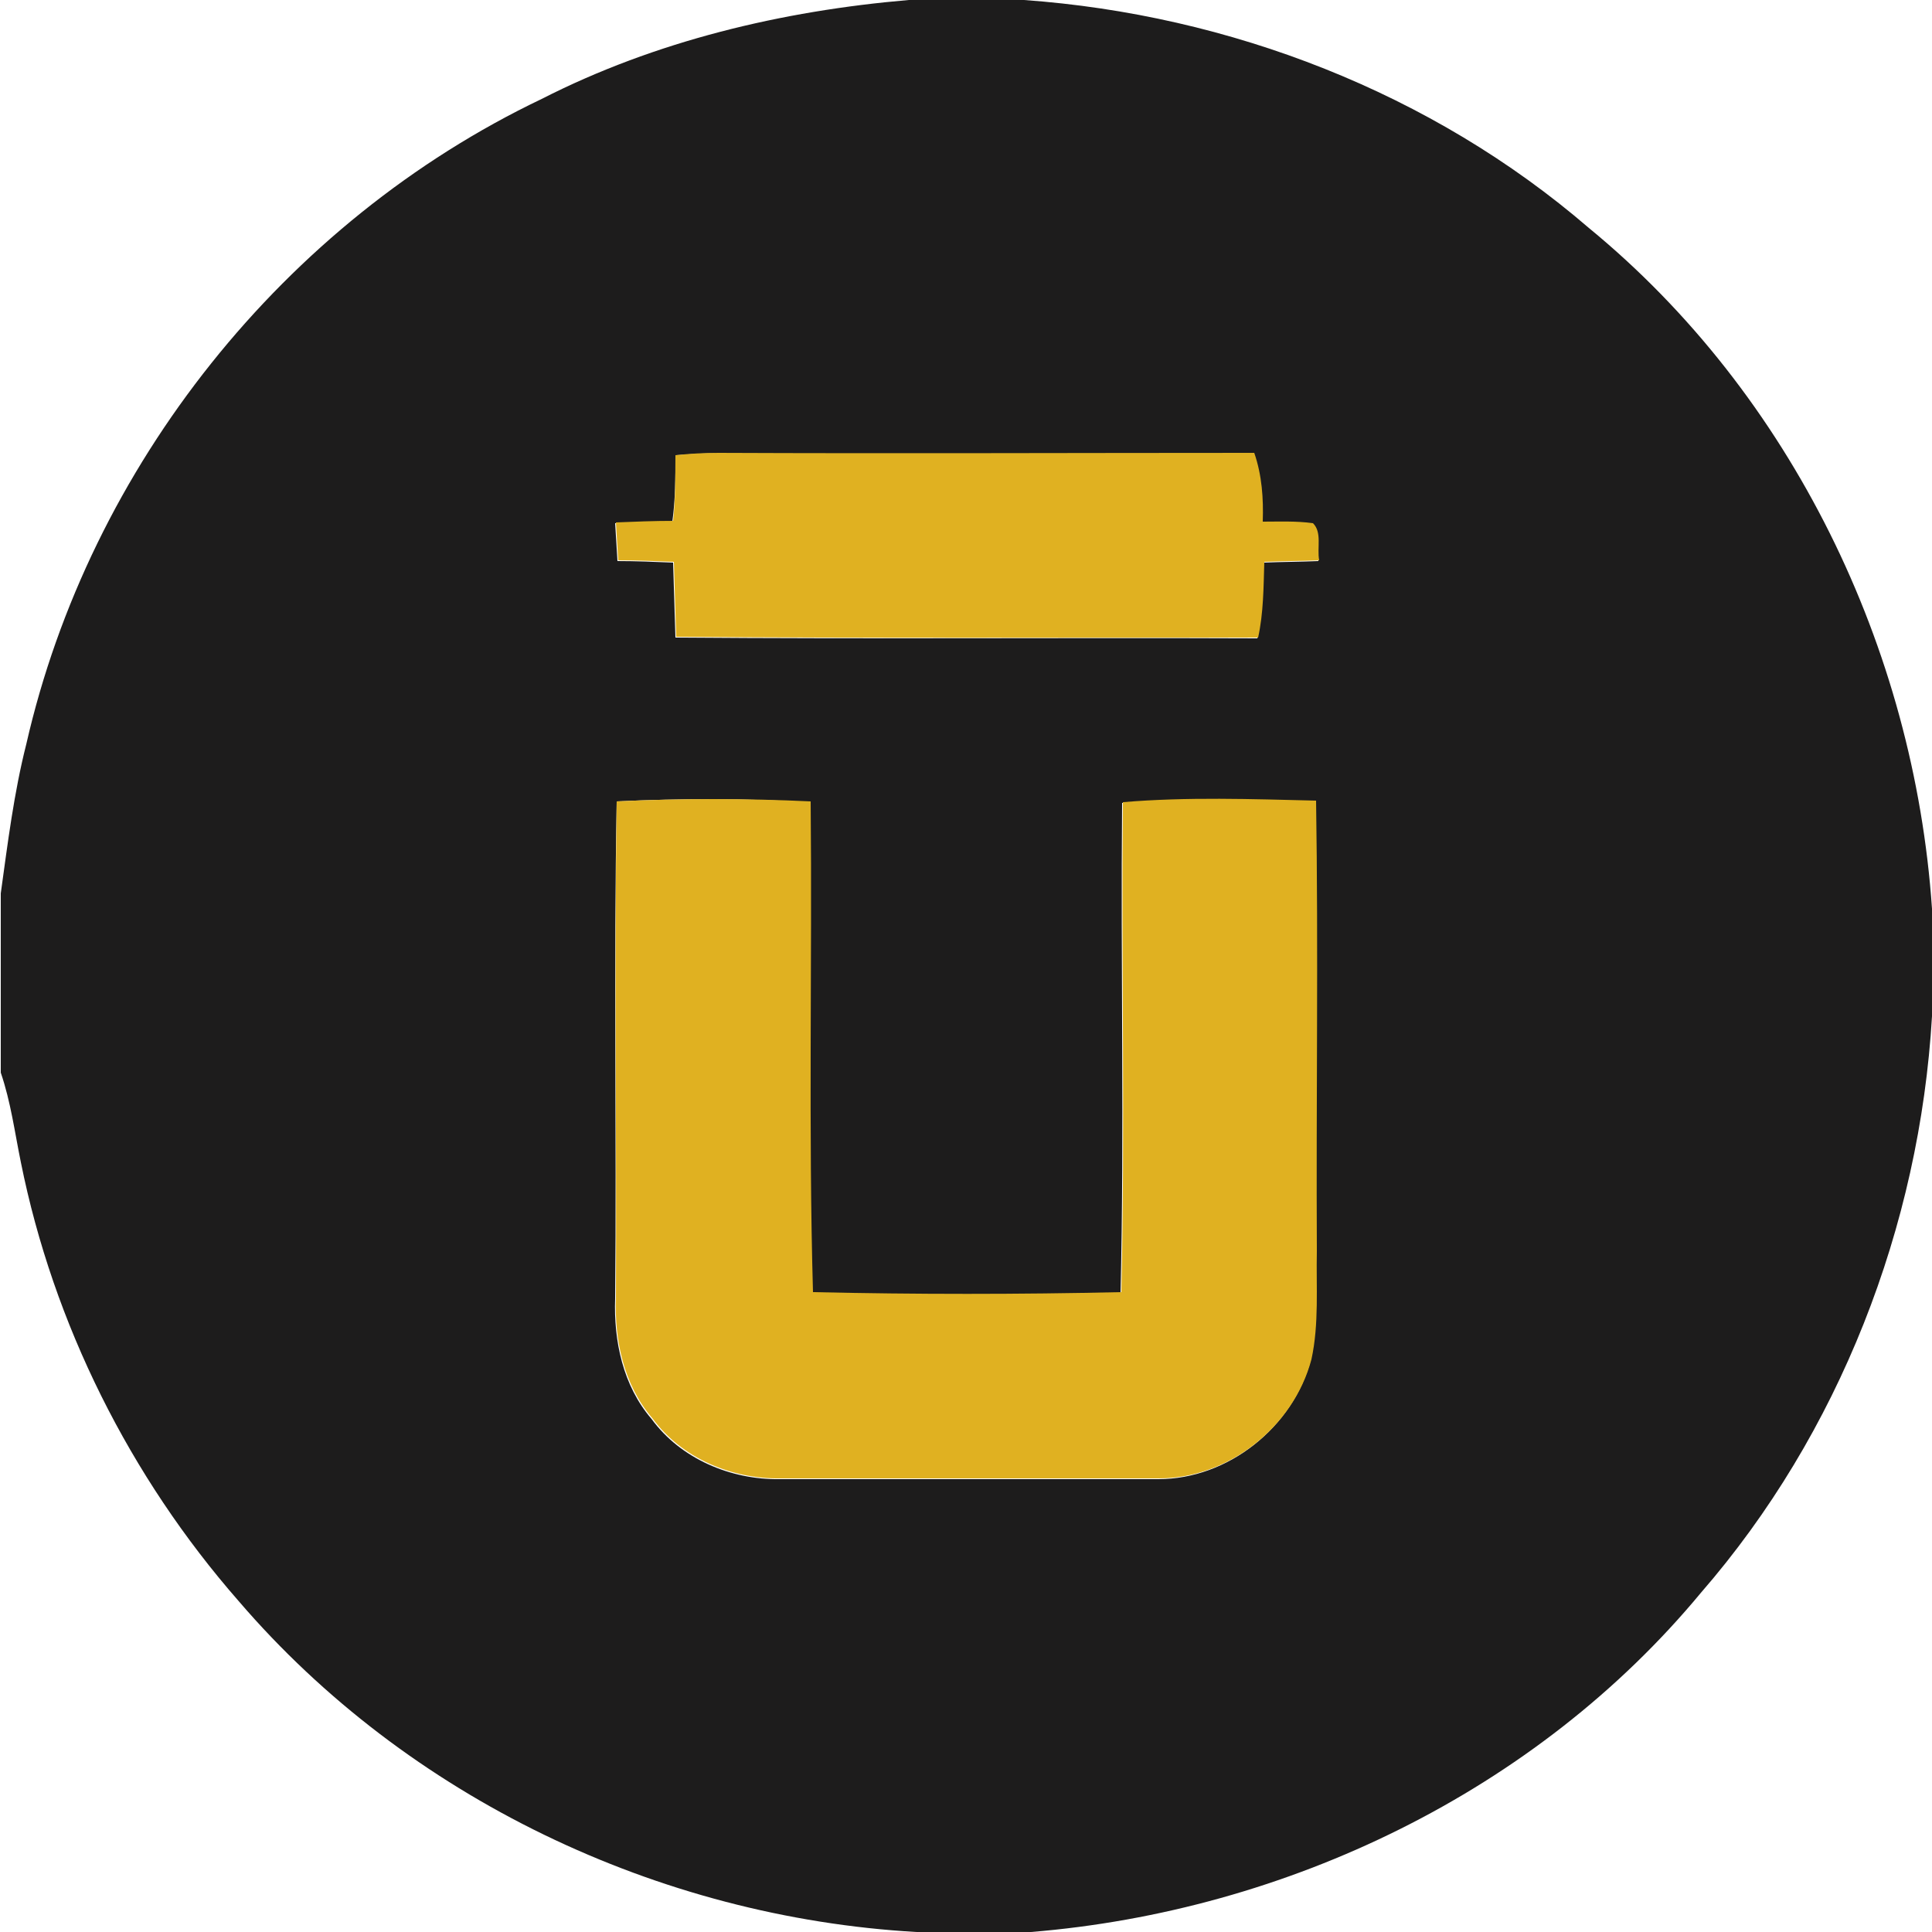 <?xml version="1.0" encoding="utf-8"?>
<!-- Generator: Adobe Illustrator 26.0.3, SVG Export Plug-In . SVG Version: 6.00 Build 0)  -->
<svg version="1.1" id="Layer_1" xmlns="http://www.w3.org/2000/svg" xmlns:xlink="http://www.w3.org/1999/xlink" x="0px" y="0px"
	 viewBox="0 0 250 250" style="enable-background:new 0 0 250 250;" xml:space="preserve">
<style type="text/css">
	.st0{fill:#1D1C1C;}
	.st1{fill:#E0B121;}
</style>
<g id="_x23_1d1c1cff">
	<path class="st0" d="M117.6,0h14.9c26.6,1.9,52.8,12,73.1,29.5c26.2,21.5,42.1,54.4,44.4,88.1v13.9c-1.6,27.2-12,54-29.9,74.6
		c-21.3,25.7-53.6,41.2-86.7,43.9h-14.8c-33.4-1.9-65.9-17.4-87.7-42.8c-14.1-16.1-24-35.9-28.2-56.8c-0.8-3.9-1.3-7.8-2.6-11.6
		v-23.2c0.9-6.5,1.7-13,3.3-19.3c8.2-36,33.4-67.6,66.7-83.5C84.8,5.3,101.2,1.4,117.6,0 M87.4,58.9c0,2.9,0,5.7-0.4,8.6
		c-2.5,0-4.9,0.1-7.4,0.2c0.1,1.6,0.2,3.3,0.3,4.9c2.4,0,4.8,0.1,7.2,0.2c0.1,3.2,0.2,6.5,0.3,9.7c25.1,0.2,50.2,0,75.3,0.1
		c0.7-3.2,0.7-6.5,0.8-9.8c2.4-0.1,4.8-0.1,7.1-0.2c-0.3-1.6,0.4-3.5-0.8-4.8c-2.1-0.3-4.3-0.2-6.5-0.2c0.1-3-0.1-6-1.1-8.9
		c-23.1,0-46.2,0-69.3,0C91.1,58.6,89.2,58.8,87.4,58.9 M79.8,103.7c-0.4,21.4,0,42.9-0.2,64.3c-0.2,5.5,1,11.3,4.7,15.6
		c3.8,5.2,10.3,7.9,16.6,7.8c16.3,0,32.7,0,49,0c9,0,17.4-6.7,19.7-15.4c1-4.6,0.6-9.3,0.7-14c-0.1-19.4,0.2-38.9-0.1-58.3
		c-8.3-0.2-16.7-0.5-25,0.2c-0.2,21.1,0.3,42.3-0.2,63.4c-13.3,0.3-26.6,0.3-39.9,0c-0.6-21.1-0.1-42.3-0.3-63.5
		C96.5,103.3,88.2,103.3,79.8,103.7z"/>
</g>
<g id="_x23_e0b121ff">
	<path class="st1" d="M87.4,58.9c1.9-0.2,3.7-0.3,5.6-0.3c23.1,0.1,46.2,0,69.3,0c1,2.9,1.2,5.9,1.1,8.9c2.2,0,4.3-0.1,6.5,0.2
		c1.2,1.2,0.5,3.2,0.8,4.8c-2.4,0.1-4.8,0.1-7.1,0.2c-0.1,3.3-0.1,6.6-0.8,9.8c-25.1,0-50.2,0.1-75.3-0.1c-0.1-3.2-0.2-6.5-0.3-9.7
		c-2.4-0.1-4.8-0.2-7.2-0.2c-0.1-1.6-0.2-3.3-0.3-4.9c2.5-0.1,4.9-0.2,7.4-0.2C87.4,64.7,87.4,61.8,87.4,58.9z"/>
	<path class="st1" d="M79.8,103.7c8.3-0.4,16.7-0.4,25.1,0c0.2,21.2-0.3,42.3,0.3,63.5c13.3,0.3,26.6,0.3,39.9,0
		c0.5-21.1,0-42.3,0.2-63.4c8.3-0.7,16.7-0.4,25-0.2c0.3,19.4,0,38.9,0.1,58.3c-0.1,4.6,0.3,9.4-0.7,14
		c-2.3,8.7-10.7,15.4-19.7,15.4c-16.3,0-32.7,0-49,0c-6.3,0.1-12.8-2.6-16.6-7.8c-3.7-4.3-4.9-10.1-4.7-15.6
		C79.8,146.6,79.5,125.1,79.8,103.7z"/>
</g>
</svg>
